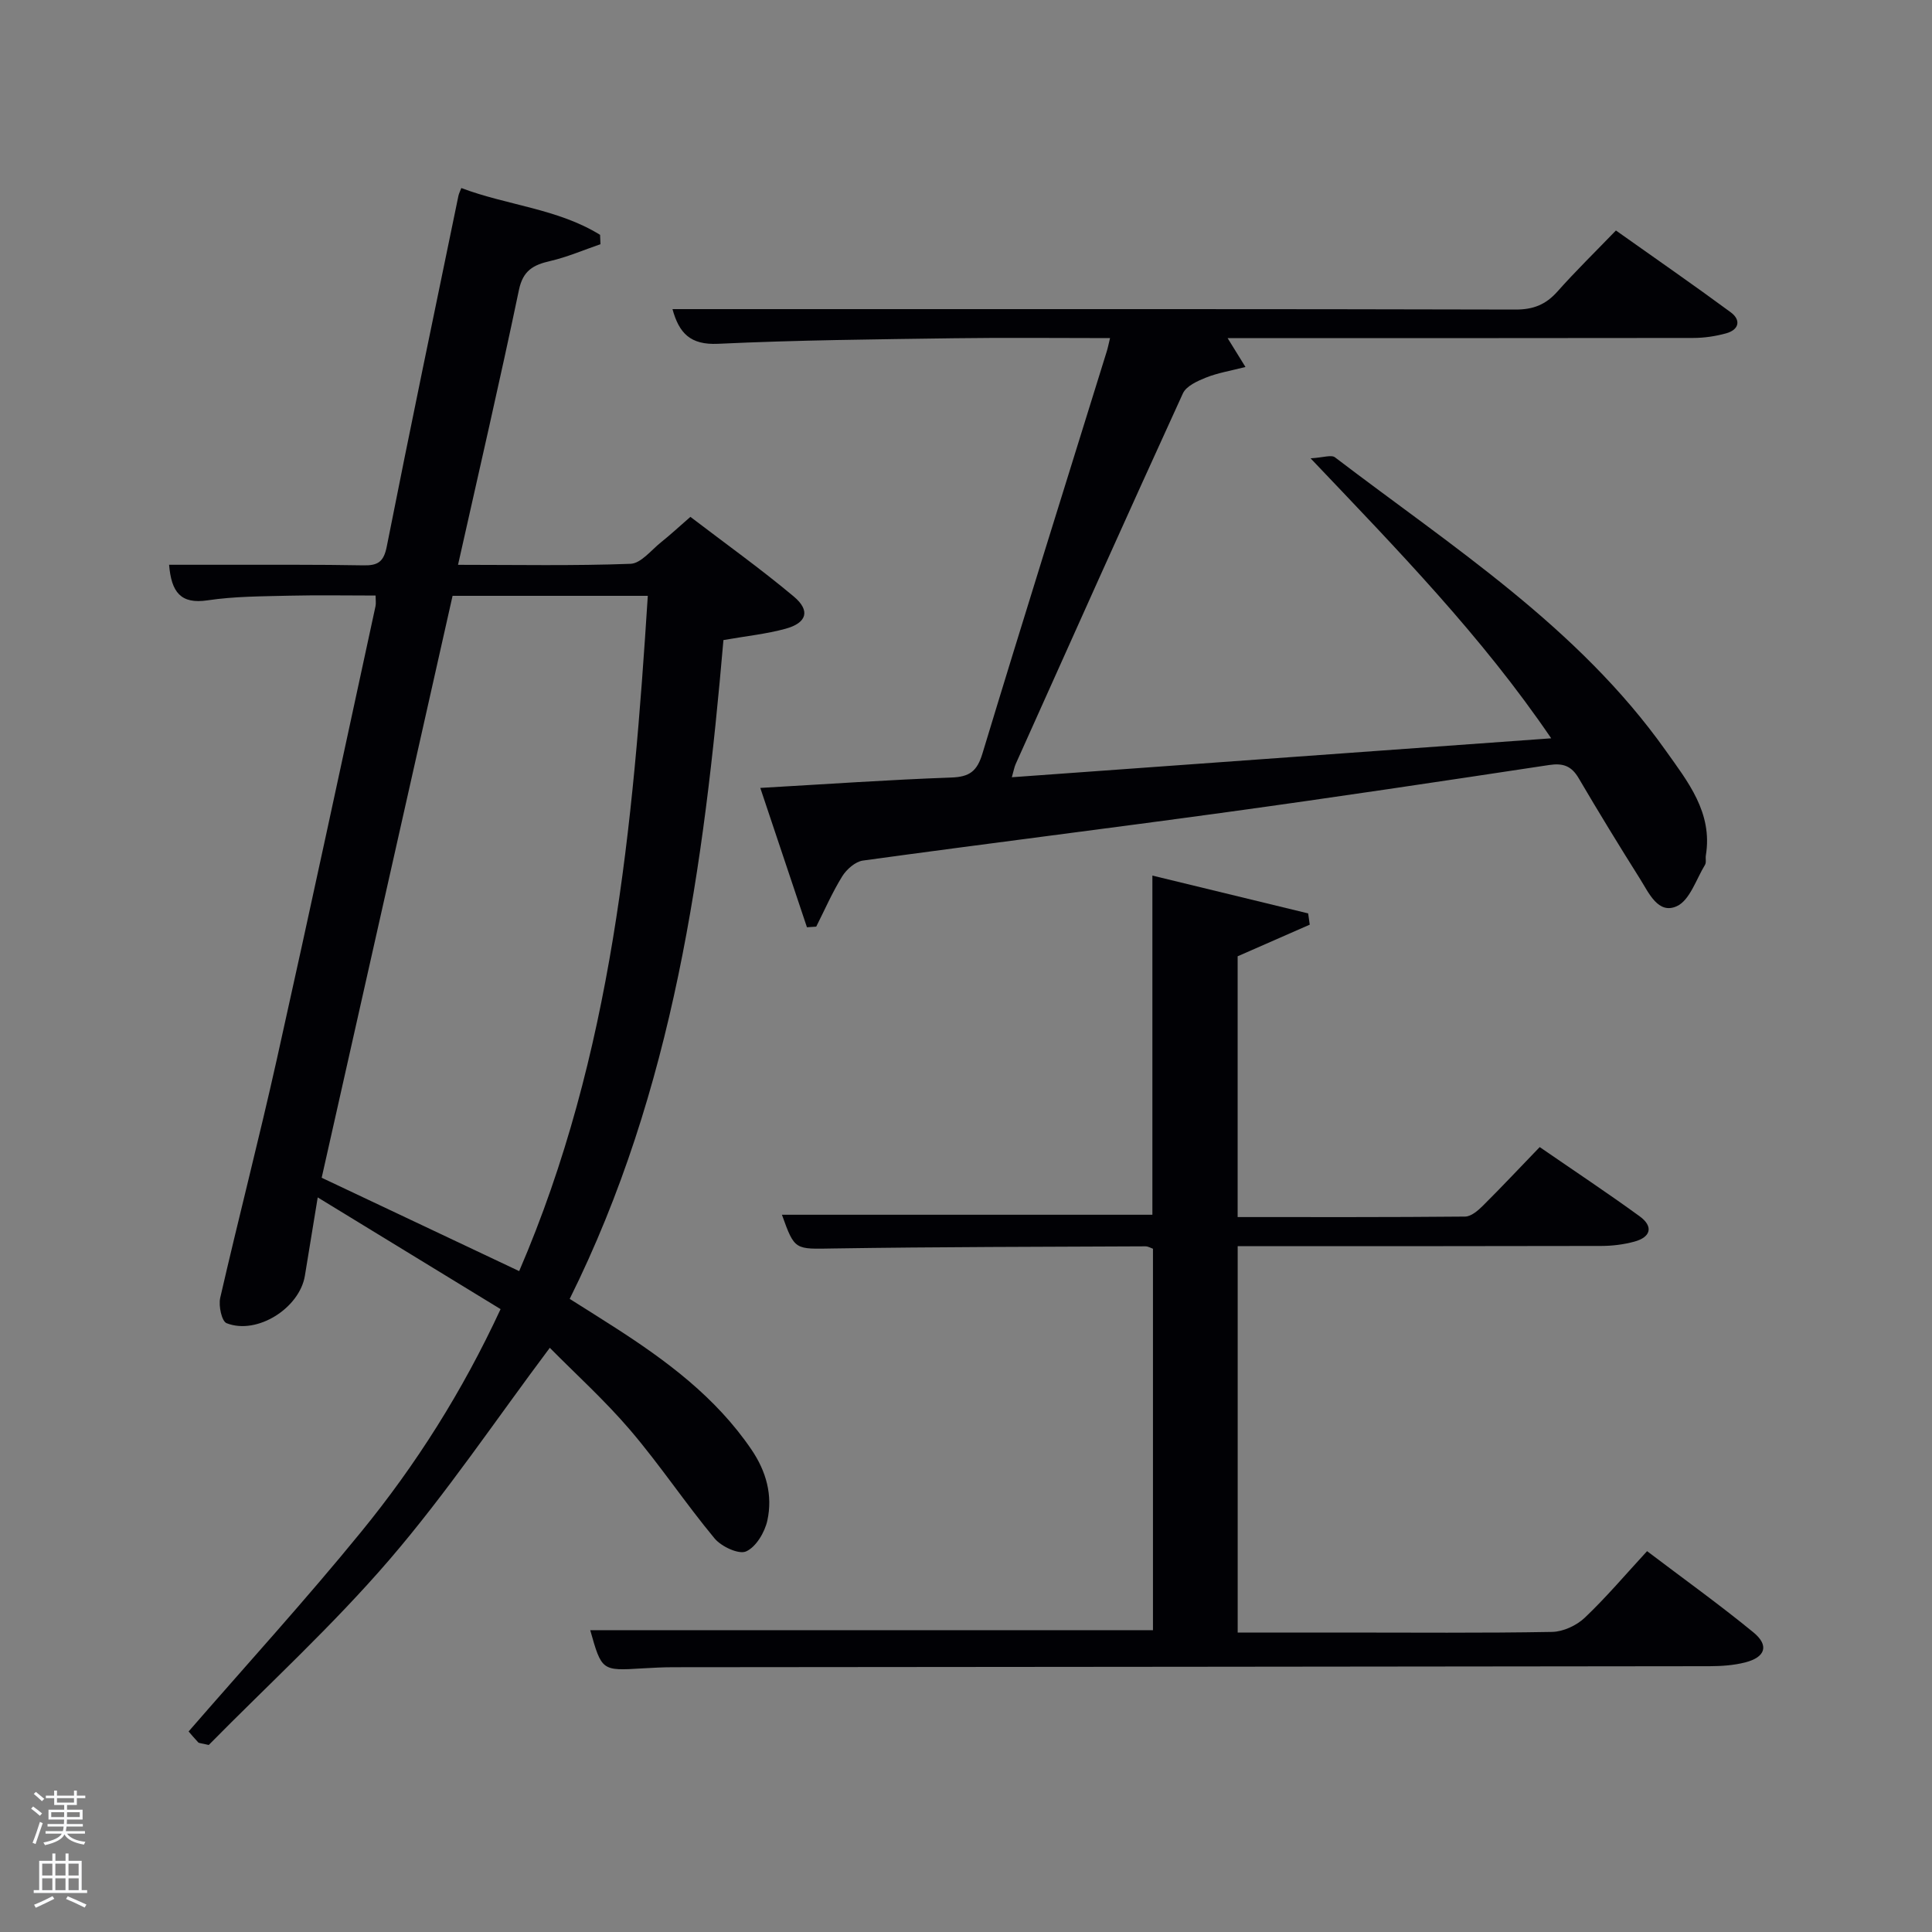 <svg enable-background="new 0 0 400 400" viewBox="0 0 400 400" xmlns="http://www.w3.org/2000/svg"><rect x="0" y="0" width="400" height="400" fill="#808080" stroke="none"/><path d="m6.44 374.46.42-.45c.65.47 1.27.95 1.85 1.44l-.45.49c-.65-.56-1.25-1.06-1.82-1.48m.93 7.33-.63-.26c.55-1.36 1.05-2.8 1.52-4.33.19.1.38.19.59.27-.46 1.29-.95 2.73-1.48 4.32m-.38-10.38.44-.42c.43.34 1.01.82 1.74 1.44l-.49.49c-.53-.51-1.09-1.01-1.69-1.51m2.5.35h1.72v-1.04h.59v1.04h3.52v-1.04h.59v1.04h1.75v.53h-1.75v1.42h-2.03v.97h3.22v2.03h-3.24c0 .35-.01.66-.03.93h3.32v.53h-3.37c-.03.27-.08.58-.15.94h3.96v.53h-3.71c.67.92 1.93 1.48 3.79 1.68-.13.24-.23.44-.29.59-2.13-.38-3.48-1.08-4.04-2.12-.43.97-1.77 1.72-4.03 2.23-.09-.19-.2-.37-.33-.55 2.1-.42 3.37-1.03 3.81-1.83h-3.36v-.53h3.58c.08-.29.13-.61.16-.94h-3.33v-.53h3.39c.02-.27.04-.58.04-.93h-3.23v-2.03h3.25v-.97h-2.07v-1.42h-1.73zm1.12 3.44v1h2.65c.01-.3.02-.44.02-.4v-.25-.35zm1.19-2h3.52v-.91h-3.52zm4.71 2h-2.63v.59c0 .15-.01.28-.01.4h2.64z" fill="#fafbfc"/><path d="m13.56 383.74h.63v1.52h2.72v6.07h1.13v.6h-11.06v-.6h1.13v-6.07h2.73v-1.52h.63v1.52h2.1v-1.52zm-2.69 8.83.38.56c-1.24.63-2.53 1.25-3.85 1.85-.1-.21-.21-.42-.34-.63 1.36-.55 2.63-1.15 3.81-1.78m-2.13-4.27h2.1v-2.45h-2.1zm0 3.04h2.1v-2.46h-2.1zm2.72-3.04h2.1v-2.45h-2.1zm0 3.04h2.1v-2.46h-2.1zm6.07 3.6c-1.41-.71-2.7-1.3-3.86-1.78l.35-.56c1.45.62 2.75 1.19 3.88 1.72zm-1.25-9.09h-2.1v2.45h2.1zm-2.09 5.49h2.1v-2.46h-2.1z" fill="#fafbfc"/><g fill="#010105"><path d="m103.64 271.04c-12.48-7.63-24.74-15.11-37.86-23.13-1.01 6.15-1.84 11.16-2.65 16.18-1.08 6.74-9.92 12.35-16.22 9.86-1.01-.4-1.69-3.6-1.32-5.23 3.78-16.48 8.03-32.85 11.71-49.34 6.97-31.25 13.66-62.56 20.44-93.85.14-.63.02-1.32.02-2.23-5.97 0-11.92-.11-17.86.03-5.65.14-11.35.13-16.91.96-5.61.84-7.51-1.71-7.98-7.36 4.1 0 8.16-.01 12.22 0 9.33.02 18.66-.06 27.99.12 3.01.06 4.23-.7 4.86-3.92 4.79-24.22 9.84-48.39 14.83-72.58.1-.47.33-.91.6-1.62 9.49 3.59 19.97 4.27 28.73 9.69.03.65.05 1.29.08 1.94-3.47 1.19-6.88 2.67-10.44 3.49-3.48.8-5.6 1.96-6.44 5.98-3.93 18.81-8.27 37.53-12.61 56.91 12.19 0 23.96.23 35.71-.21 2.17-.08 4.28-2.83 6.32-4.46 1.93-1.54 3.75-3.23 6.08-5.26 7.24 5.53 14.53 10.74 21.39 16.48 3.49 2.92 2.75 5.46-1.67 6.68-3.96 1.09-8.11 1.51-12.88 2.35-4.03 46.62-10.29 93.06-31.83 136.4 3.09 1.95 6.14 3.85 9.15 5.79 10.84 6.96 21.09 14.54 28.48 25.41 3.08 4.53 4.42 9.46 3.3 14.65-.53 2.45-2.33 5.5-4.4 6.43-1.52.69-5.14-1-6.54-2.69-6.05-7.29-11.32-15.23-17.46-22.42-5.26-6.16-11.32-11.64-16.65-17.04-11.18 14.91-21.36 30.09-33.19 43.85-11.78 13.7-25.21 25.98-37.42 38.38-1.61-.38-2-.36-2.18-.54-.78-.82-1.5-1.69-1.99-2.26 12.09-13.92 24.29-27.3 35.72-41.32 11.36-13.91 20.96-29.06 28.87-46.12zm3.85-7.87c19.31-44.81 23.58-92.1 26.63-139.81-13.88 0-27.08 0-40.42 0-9.11 40.51-18.15 80.72-27.1 120.48 13.94 6.59 27.12 12.82 40.89 19.33z"/><path d="m167.07 191.98c-3.16-9.43-6.32-18.87-9.66-28.85 13.7-.78 26.6-1.69 39.52-2.15 3.8-.13 5.36-1.28 6.48-4.99 8.42-27.79 17.13-55.49 25.73-83.23.24-.77.39-1.56.68-2.76-10.95 0-21.6-.12-32.23.03-16.31.23-32.63.38-48.92 1.15-5.75.27-8.07-2.2-9.44-7.18h22.06c50.83 0 101.65-.04 152.48.09 3.68.01 6.26-1.02 8.66-3.71 3.76-4.23 7.81-8.19 12.13-12.66 8.16 5.79 16.04 11.24 23.76 16.93 2.16 1.59 1.77 3.61-.93 4.36-2.2.61-4.56.96-6.84.96-30.18.05-60.34.03-90.51.03-1.78 0-3.55 0-5.88 0 1.25 2.02 2.16 3.49 3.7 5.98-3.08.79-5.73 1.22-8.16 2.19-1.78.71-4.09 1.75-4.79 3.27-11.68 25.53-23.14 51.16-34.64 76.78-.26.59-.37 1.25-.78 2.7 37.19-2.69 73.97-5.34 111.67-8.06-14.42-21.2-31.69-38.89-49.82-57.97 2.57-.14 4.29-.79 5.06-.2 24.31 18.54 50.36 35.18 68.45 60.68 4.57 6.44 9.78 12.86 8.33 21.72-.11.65.13 1.47-.18 1.97-1.83 3-3.15 7.34-5.84 8.56-3.85 1.75-5.79-2.76-7.6-5.64-4.34-6.89-8.59-13.84-12.71-20.86-1.49-2.55-3.25-3.17-6.13-2.73-22.16 3.35-44.32 6.68-66.52 9.73-25.17 3.46-50.38 6.59-75.54 10.05-1.57.22-3.37 1.8-4.27 3.24-2.06 3.32-3.63 6.94-5.4 10.44-.64.04-1.28.09-1.92.13z"/><path d="m256.25 258v80h21.6c14.5 0 29 .13 43.49-.13 2.3-.04 5.05-1.32 6.75-2.92 4.43-4.2 8.4-8.9 12.92-13.8 7.56 5.73 14.97 11.04 22.01 16.81 3.3 2.7 2.51 5.14-1.68 6.22-2.38.61-4.92.78-7.39.79-71.49.1-142.98.14-214.47.21-2.16 0-4.33.11-6.49.24-8.39.52-8.42.5-10.79-7.91h116.51c0-26.16 0-52.42 0-78.97-.39-.13-.98-.5-1.57-.5-21.49.1-42.99.11-64.48.44-8.11.13-8.1.47-10.77-6.98h76.7c0-22.88 0-46.09 0-70.22 10.68 2.59 21.47 5.21 32.25 7.83.11.78.22 1.55.33 2.33-4.91 2.15-9.82 4.31-14.93 6.55v53.99c15.85 0 31.47.05 47.09-.1 1.24-.01 2.65-1.22 3.65-2.21 3.89-3.87 7.65-7.88 11.8-12.18 7.14 4.92 14.02 9.48 20.69 14.33 2.9 2.11 2.34 4.32-1.11 5.25-2.21.6-4.57.89-6.87.89-23.16.06-46.33.04-69.49.04-1.8 0-3.6 0-5.75 0z"/></g></svg>